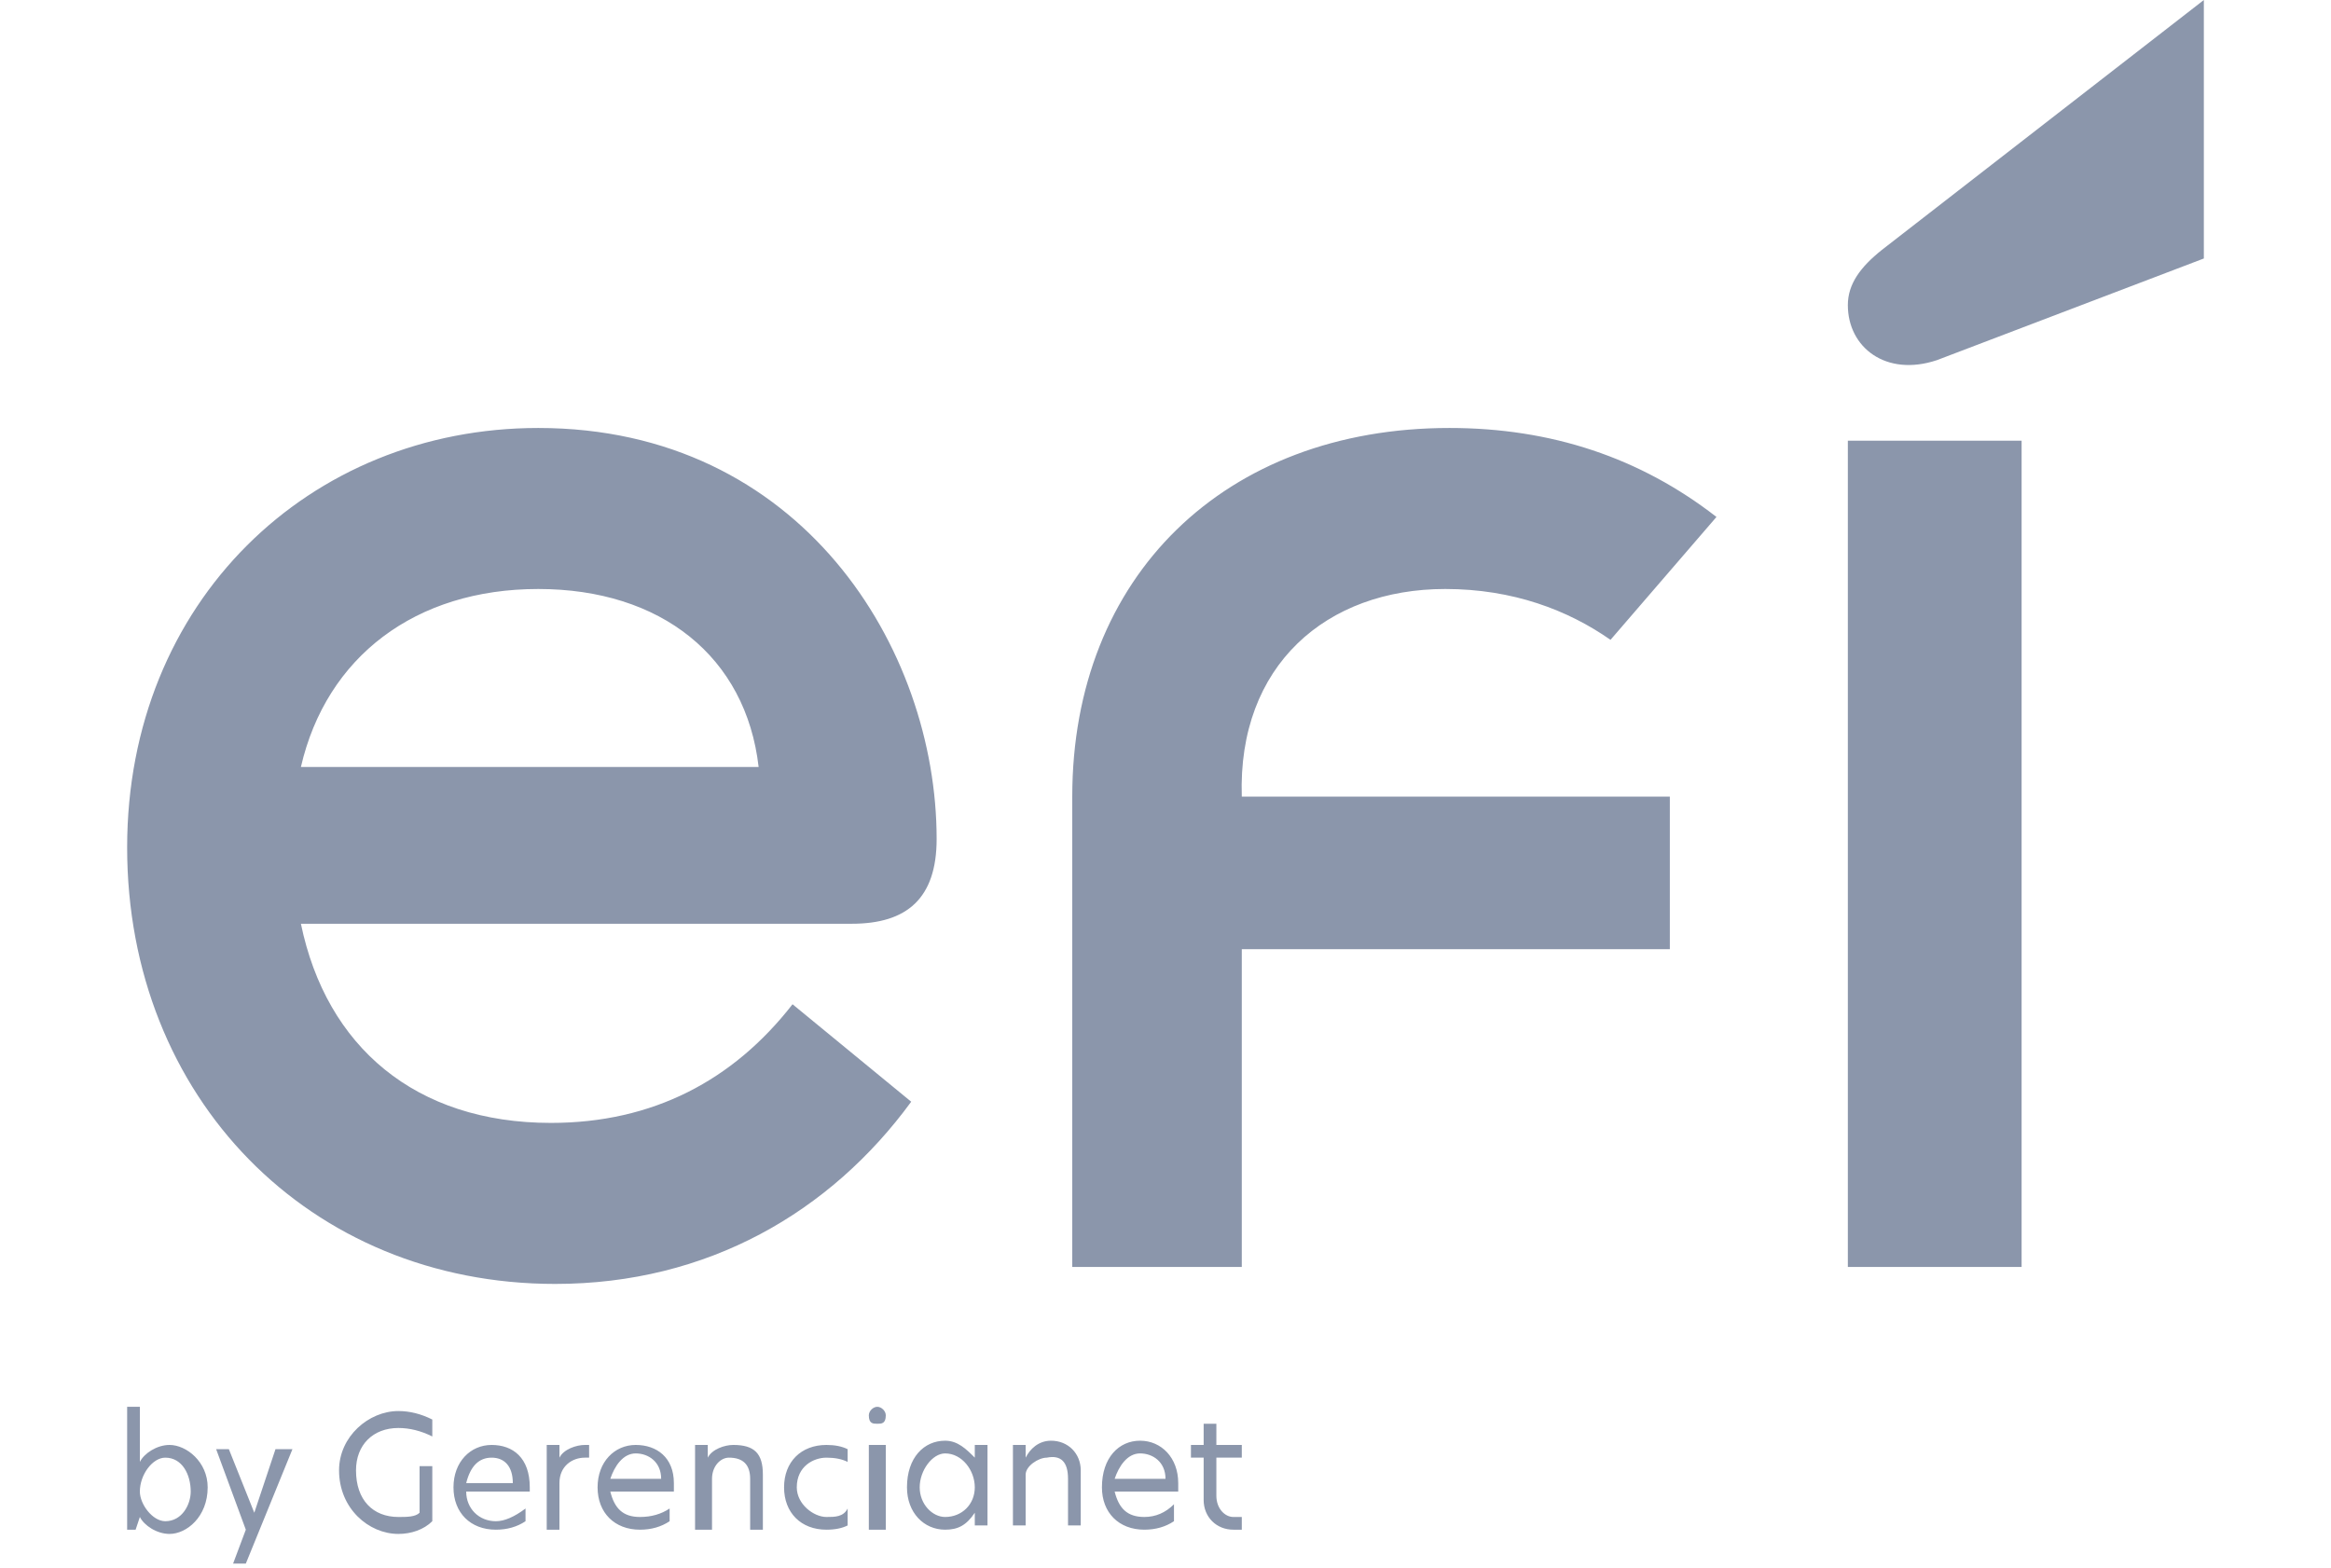 <svg version="1.2" xmlns="http://www.w3.org/2000/svg" viewBox="0 0 55 37" width="55" height="37">
	<title>efi-footer-svg</title>
	<style>
		.s0 { fill: #8b96ab } 
	</style>
	<path id="&lt;Path&gt;" fill-rule="evenodd" class="s0" d="m43.6 10.4h4.1v19.5h-4.1zm8.4-10.4v6.1l-6.3 2.4c-1.2 0.4-2.1-0.3-2.1-1.3 0-0.5 0.3-0.9 0.8-1.3zm-29.9 19.8c0 1.4-0.7 2-2 2h-13c0.6 2.9 2.7 4.7 5.9 4.7 2.4 0 4.3-1 5.7-2.8l2.8 2.3c-1.9 2.6-4.8 4.3-8.4 4.3-5.8 0-10.1-4.4-10.1-10.3 0-5.8 4.3-9.9 9.7-9.9 6.2 0 9.4 5.2 9.4 9.7zm-4.2-1.7c-0.3-2.6-2.3-4.2-5.2-4.2-2.9 0-5 1.6-5.6 4.2zm11.4 11.8h-4v-11.1c0-5.2 3.6-8.7 8.9-8.7 2.4 0 4.5 0.7 6.3 2.1l-2.5 2.9c-1-0.7-2.3-1.2-3.9-1.2-2.8 0-4.9 1.8-4.8 4.9h10.1v3.6h-10.1zm-26 4.6c0.1-0.2 0.4-0.4 0.7-0.4 0.4 0 0.9 0.4 0.9 1 0 0.7-0.5 1.1-0.9 1.1-0.3 0-0.6-0.2-0.7-0.4l-0.1 0.3h-0.2v-2.9h0.3zm1.2 0.7c0-0.4-0.2-0.8-0.6-0.8-0.3 0-0.6 0.4-0.6 0.8 0 0.3 0.3 0.7 0.6 0.7 0.4 0 0.6-0.4 0.6-0.7zm1.3 1.7h-0.3l0.3-0.8-0.7-1.9h0.3l0.6 1.5 0.5-1.5h0.4zm3.6-1.1c0.2 0 0.4 0 0.5-0.1v-1.1h0.3v1.3c-0.2 0.2-0.5 0.3-0.8 0.3-0.7 0-1.4-0.6-1.4-1.5 0-0.8 0.7-1.4 1.4-1.4q0.4 0 0.8 0.2v0.4q-0.4-0.2-0.8-0.2c-0.6 0-1 0.4-1 1 0 0.7 0.4 1.1 1 1.1zm1.3-0.7c0-0.6 0.4-1 0.9-1 0.5 0 0.9 0.3 0.9 1q0 0.1 0 0.1h-1.5c0 0.4 0.3 0.7 0.7 0.7q0.3 0 0.7-0.3v0.3q-0.3 0.2-0.7 0.2c-0.6 0-1-0.4-1-1zm1.4-0.1c0-0.4-0.2-0.6-0.5-0.6-0.3 0-0.5 0.2-0.6 0.6zm0.8-0.9h0.3v0.3c0.1-0.2 0.4-0.3 0.6-0.3q0.1 0 0.1 0v0.3q-0.1 0-0.1 0c-0.3 0-0.6 0.2-0.6 0.6v1.1h-0.3zm1.2 1c0-0.6 0.4-1 0.9-1 0.5 0 0.9 0.3 0.9 0.9q0 0.1 0 0.2h-1.5c0.1 0.4 0.3 0.6 0.7 0.6q0.4 0 0.7-0.2v0.3q-0.3 0.2-0.7 0.2c-0.6 0-1-0.4-1-1zm1.5-0.2c0-0.4-0.3-0.6-0.6-0.6-0.3 0-0.5 0.3-0.6 0.6zm2.4-0.1v1.3h-0.3v-1.2q0-0.5-0.5-0.5c-0.2 0-0.4 0.2-0.4 0.5v1.2h-0.4v-2h0.3v0.3c0.1-0.2 0.4-0.3 0.6-0.3 0.5 0 0.7 0.2 0.7 0.7zm1.5 1c0.2 0 0.4 0 0.5-0.2v0.4q-0.2 0.1-0.5 0.1c-0.6 0-1-0.4-1-1 0-0.6 0.4-1 1-1q0.3 0 0.5 0.1v0.3q-0.2-0.1-0.5-0.1c-0.3 0-0.7 0.2-0.7 0.7 0 0.4 0.4 0.7 0.7 0.7zm1.2-2.2c-0.1 0-0.2 0-0.2-0.2 0-0.1 0.1-0.2 0.2-0.2 0.1 0 0.2 0.1 0.2 0.2 0 0.2-0.1 0.2-0.2 0.2zm-0.2 0.5h0.4v2h-0.4zm0.9 1c0-0.7 0.4-1.1 0.9-1.1 0.3 0 0.5 0.2 0.7 0.4v-0.3h0.3v1.9h-0.3v-0.3c-0.2 0.3-0.4 0.4-0.7 0.4-0.5 0-0.9-0.4-0.9-1zm1.6 0c0-0.4-0.3-0.8-0.7-0.8-0.3 0-0.6 0.4-0.6 0.8 0 0.4 0.3 0.7 0.6 0.7 0.4 0 0.7-0.3 0.7-0.7zm2.5-0.4v1.3h-0.3v-1.1q0-0.6-0.5-0.5c-0.2 0-0.5 0.2-0.5 0.4v1.2h-0.3v-1.9h0.3v0.3c0.1-0.2 0.3-0.4 0.6-0.4 0.4 0 0.7 0.3 0.7 0.7zm0.5 0.4c0-0.7 0.4-1.1 0.9-1.1 0.5 0 0.9 0.4 0.9 1q0 0.1 0 0.2h-1.5c0.1 0.4 0.3 0.6 0.7 0.6q0.4 0 0.7-0.3v0.4q-0.3 0.2-0.7 0.2c-0.6 0-1-0.4-1-1zm1.5-0.2c0-0.4-0.3-0.6-0.6-0.6-0.3 0-0.5 0.3-0.6 0.6zm1.2-0.8h0.6v0.3h-0.6v0.9c0 0.3 0.2 0.5 0.4 0.5q0.1 0 0.2 0v0.3q0 0-0.2 0c-0.4 0-0.7-0.3-0.7-0.7v-1h-0.3v-0.3h0.3v-0.5h0.3z"/>
</svg>